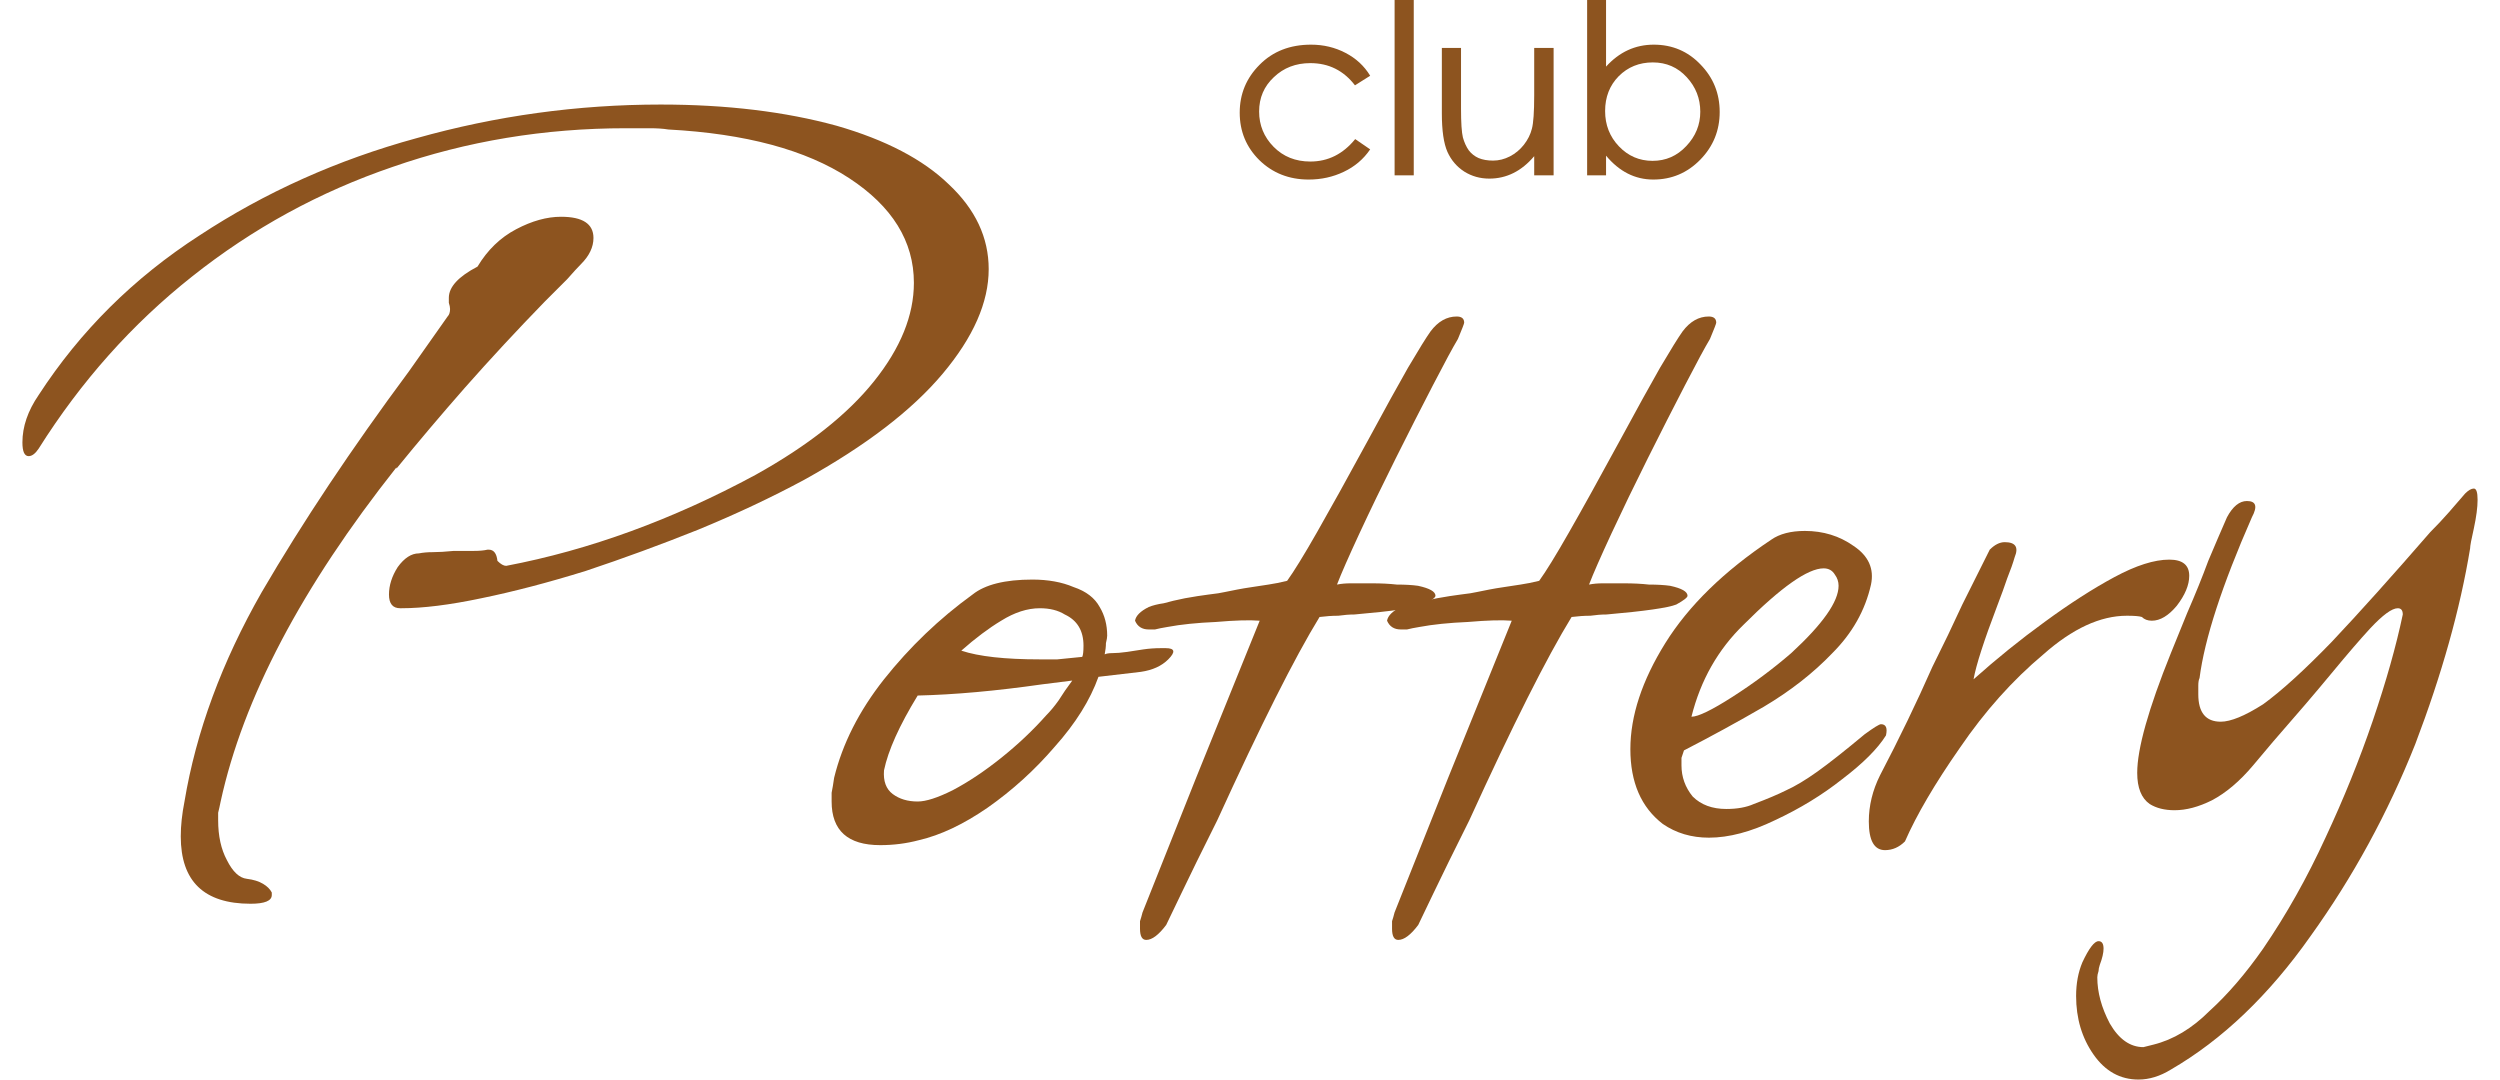 <svg width="88" height="38" viewBox="0 0 88 38" fill="none" xmlns="http://www.w3.org/2000/svg">
<path d="M14.087 21.41C13.824 21.41 13.692 21.25 13.692 20.928C13.692 20.606 13.794 20.284 13.999 19.962C14.233 19.64 14.482 19.479 14.745 19.479C14.892 19.45 15.053 19.436 15.228 19.436C15.433 19.436 15.682 19.421 15.974 19.392C16.238 19.392 16.472 19.392 16.676 19.392C16.881 19.392 17.042 19.377 17.159 19.348H17.203C17.379 19.348 17.481 19.479 17.51 19.743C17.627 19.86 17.73 19.918 17.817 19.918C20.743 19.362 23.669 18.294 26.595 16.715C28.438 15.69 29.828 14.593 30.764 13.423C31.701 12.253 32.169 11.097 32.169 9.956C32.169 8.493 31.408 7.264 29.887 6.269C28.365 5.274 26.244 4.704 23.523 4.558C23.347 4.528 23.128 4.514 22.865 4.514C22.631 4.514 22.352 4.514 22.031 4.514C19.163 4.514 16.428 4.967 13.824 5.874C11.249 6.752 8.894 8.039 6.758 9.736C4.651 11.404 2.852 13.423 1.36 15.793C1.243 15.968 1.126 16.056 1.008 16.056C0.862 16.056 0.789 15.895 0.789 15.573C0.789 15.018 0.979 14.462 1.36 13.906C2.823 11.653 4.71 9.78 7.021 8.288C9.333 6.767 11.878 5.626 14.658 4.865C17.466 4.075 20.334 3.68 23.259 3.68C25.571 3.68 27.634 3.929 29.448 4.426C31.174 4.923 32.491 5.611 33.398 6.489C34.334 7.366 34.802 8.361 34.802 9.473C34.802 10.643 34.261 11.872 33.178 13.16C32.096 14.447 30.472 15.69 28.307 16.89C27.166 17.505 25.922 18.09 24.576 18.645C23.259 19.172 21.943 19.655 20.626 20.094C19.31 20.503 18.081 20.825 16.94 21.059C15.828 21.293 14.892 21.41 14.131 21.41H14.087ZM8.82 31.812C7.182 31.812 6.363 31.022 6.363 29.442C6.363 29.061 6.407 28.652 6.494 28.213C6.904 25.755 7.811 23.298 9.215 20.84C10.649 18.382 12.375 15.793 14.394 13.072L15.755 11.141C15.813 11.082 15.842 10.995 15.842 10.877C15.842 10.819 15.828 10.746 15.799 10.658C15.799 10.57 15.799 10.512 15.799 10.482C15.799 10.102 16.135 9.736 16.808 9.385C17.159 8.8 17.613 8.361 18.169 8.069C18.724 7.776 19.251 7.63 19.748 7.63C20.509 7.63 20.89 7.878 20.89 8.376C20.89 8.698 20.743 9.005 20.451 9.297C20.334 9.415 20.173 9.59 19.968 9.824C19.763 10.029 19.5 10.292 19.178 10.614C18.183 11.638 17.247 12.648 16.369 13.642C15.521 14.608 14.716 15.559 13.955 16.495V16.451C10.62 20.664 8.557 24.585 7.767 28.213C7.738 28.359 7.709 28.491 7.679 28.608C7.679 28.725 7.679 28.813 7.679 28.871C7.679 29.427 7.782 29.895 7.987 30.276C8.191 30.685 8.426 30.905 8.689 30.934C8.923 30.963 9.113 31.022 9.259 31.11C9.406 31.197 9.508 31.3 9.567 31.417V31.505C9.567 31.709 9.318 31.812 8.82 31.812Z" fill="#8D541F"/>
<path d="M30.985 29.749C29.844 29.749 29.273 29.237 29.273 28.213C29.273 28.154 29.273 28.052 29.273 27.906C29.303 27.759 29.332 27.584 29.361 27.379C29.654 26.18 30.239 25.024 31.117 23.912C32.024 22.771 33.062 21.776 34.233 20.928C34.672 20.577 35.374 20.401 36.339 20.401C36.895 20.401 37.378 20.489 37.788 20.664C38.227 20.811 38.534 21.045 38.709 21.367C38.885 21.659 38.973 21.996 38.973 22.376C38.973 22.434 38.958 22.522 38.929 22.639C38.929 22.756 38.914 22.888 38.885 23.034C38.943 23.005 39.031 22.99 39.148 22.99C39.294 22.99 39.47 22.976 39.675 22.947C39.88 22.917 40.07 22.888 40.245 22.859C40.45 22.829 40.655 22.815 40.86 22.815H41.035C41.357 22.815 41.386 22.947 41.123 23.21C40.889 23.444 40.567 23.59 40.158 23.649L38.666 23.824C38.373 24.643 37.861 25.463 37.129 26.282C36.427 27.101 35.637 27.818 34.76 28.433C33.911 29.018 33.106 29.398 32.346 29.574C31.907 29.691 31.453 29.749 30.985 29.749ZM36.603 23.21C36.778 23.21 36.983 23.21 37.217 23.21C37.48 23.181 37.773 23.151 38.095 23.122C38.124 23.064 38.139 22.932 38.139 22.727C38.139 22.2 37.919 21.835 37.48 21.63C37.246 21.484 36.954 21.41 36.603 21.41C36.164 21.41 35.71 21.557 35.242 21.849C34.803 22.113 34.335 22.464 33.838 22.903C34.452 23.108 35.374 23.21 36.603 23.21ZM32.302 28.213C32.594 28.213 33.004 28.081 33.531 27.818C34.087 27.526 34.657 27.145 35.242 26.677C35.827 26.209 36.354 25.712 36.822 25.185C36.968 25.038 37.115 24.863 37.261 24.658C37.407 24.424 37.568 24.19 37.744 23.956L36.691 24.088C35.052 24.322 33.589 24.453 32.302 24.483C31.658 25.536 31.263 26.414 31.117 27.116C31.087 27.496 31.19 27.774 31.424 27.95C31.658 28.125 31.951 28.213 32.302 28.213Z" fill="#8D541F"/>
<path d="M40.348 33.085C40.201 33.085 40.128 32.953 40.128 32.69C40.128 32.631 40.128 32.543 40.128 32.426C40.157 32.339 40.187 32.236 40.216 32.119L42.103 27.379L44.341 21.849C43.99 21.82 43.478 21.835 42.805 21.893C42.132 21.922 41.562 21.981 41.094 22.069C40.918 22.098 40.772 22.127 40.655 22.157C40.567 22.157 40.494 22.157 40.435 22.157C40.201 22.157 40.04 22.054 39.953 21.849C39.982 21.674 40.143 21.513 40.435 21.367C40.582 21.308 40.757 21.264 40.962 21.235C41.167 21.176 41.416 21.118 41.708 21.059C42.03 21.001 42.308 20.957 42.542 20.928C42.805 20.898 42.995 20.869 43.112 20.84C43.259 20.811 43.405 20.781 43.551 20.752C43.698 20.723 43.873 20.694 44.078 20.664C44.254 20.635 44.444 20.606 44.649 20.577C44.853 20.547 45.073 20.503 45.307 20.445C45.541 20.123 45.892 19.553 46.36 18.733C46.828 17.914 47.428 16.831 48.16 15.486C48.745 14.403 49.213 13.555 49.564 12.94C49.944 12.296 50.208 11.872 50.354 11.667C50.617 11.316 50.925 11.141 51.276 11.141C51.451 11.141 51.539 11.214 51.539 11.36C51.539 11.389 51.466 11.58 51.319 11.931C51.144 12.223 50.851 12.765 50.442 13.555C50.032 14.345 49.593 15.208 49.125 16.144C48.657 17.08 48.233 17.958 47.852 18.777C47.472 19.596 47.209 20.196 47.062 20.577C47.209 20.547 47.37 20.533 47.545 20.533C47.75 20.533 47.999 20.533 48.291 20.533C48.613 20.533 48.906 20.547 49.169 20.577C49.462 20.577 49.71 20.591 49.915 20.62C50.325 20.708 50.529 20.825 50.529 20.972C50.529 21.03 50.398 21.133 50.135 21.279C49.988 21.337 49.71 21.396 49.301 21.454C48.891 21.513 48.35 21.571 47.677 21.63C47.501 21.63 47.311 21.645 47.106 21.674C46.901 21.674 46.682 21.688 46.448 21.718C45.57 23.151 44.371 25.536 42.849 28.871C42.293 29.983 41.869 30.846 41.577 31.461C41.284 32.075 41.108 32.441 41.05 32.558C40.786 32.909 40.552 33.085 40.348 33.085Z" fill="#8D541F"/>
<path d="M49.219 33.085C49.073 33.085 49 32.953 49 32.69C49 32.631 49 32.543 49 32.426C49.029 32.339 49.059 32.236 49.088 32.119L50.975 27.379L53.213 21.849C52.862 21.82 52.35 21.835 51.677 21.893C51.004 21.922 50.434 21.981 49.965 22.069C49.79 22.098 49.644 22.127 49.527 22.157C49.439 22.157 49.366 22.157 49.307 22.157C49.073 22.157 48.912 22.054 48.824 21.849C48.854 21.674 49.015 21.513 49.307 21.367C49.453 21.308 49.629 21.264 49.834 21.235C50.039 21.176 50.287 21.118 50.58 21.059C50.902 21.001 51.18 20.957 51.414 20.928C51.677 20.898 51.867 20.869 51.984 20.84C52.131 20.811 52.277 20.781 52.423 20.752C52.569 20.723 52.745 20.694 52.95 20.664C53.125 20.635 53.316 20.606 53.52 20.577C53.725 20.547 53.945 20.503 54.179 20.445C54.413 20.123 54.764 19.553 55.232 18.733C55.7 17.914 56.3 16.831 57.031 15.486C57.617 14.403 58.085 13.555 58.436 12.94C58.816 12.296 59.08 11.872 59.226 11.667C59.489 11.316 59.796 11.141 60.148 11.141C60.323 11.141 60.411 11.214 60.411 11.36C60.411 11.389 60.338 11.58 60.191 11.931C60.016 12.223 59.723 12.765 59.314 13.555C58.904 14.345 58.465 15.208 57.997 16.144C57.529 17.08 57.105 17.958 56.724 18.777C56.344 19.596 56.081 20.196 55.934 20.577C56.081 20.547 56.242 20.533 56.417 20.533C56.622 20.533 56.87 20.533 57.163 20.533C57.485 20.533 57.778 20.547 58.041 20.577C58.333 20.577 58.582 20.591 58.787 20.62C59.197 20.708 59.401 20.825 59.401 20.972C59.401 21.03 59.27 21.133 59.006 21.279C58.86 21.337 58.582 21.396 58.172 21.454C57.763 21.513 57.222 21.571 56.549 21.63C56.373 21.63 56.183 21.645 55.978 21.674C55.773 21.674 55.554 21.688 55.32 21.718C54.442 23.151 53.242 25.536 51.721 28.871C51.165 29.983 50.741 30.846 50.448 31.461C50.156 32.075 49.98 32.441 49.922 32.558C49.658 32.909 49.424 33.085 49.219 33.085Z" fill="#8D541F"/>
<path d="M60.154 29.486C59.539 29.486 58.998 29.325 58.53 29.003C57.769 28.418 57.389 27.54 57.389 26.37C57.389 25.199 57.799 23.956 58.618 22.639C59.437 21.323 60.681 20.108 62.348 18.997C62.641 18.792 63.036 18.689 63.533 18.689C64.177 18.689 64.748 18.865 65.245 19.216C65.772 19.567 65.976 20.021 65.859 20.577C65.655 21.484 65.201 22.288 64.499 22.99C63.826 23.693 63.021 24.322 62.085 24.878C61.178 25.404 60.242 25.916 59.276 26.414C59.247 26.501 59.218 26.589 59.188 26.677C59.188 26.765 59.188 26.852 59.188 26.94C59.188 27.35 59.32 27.716 59.583 28.038C59.876 28.33 60.271 28.476 60.768 28.476C61.149 28.476 61.471 28.418 61.734 28.301C62.202 28.125 62.582 27.964 62.875 27.818C63.197 27.672 63.563 27.452 63.972 27.16C64.382 26.867 64.938 26.428 65.64 25.843C65.962 25.609 66.152 25.492 66.21 25.492C66.386 25.492 66.445 25.624 66.386 25.887C66.093 26.355 65.581 26.867 64.85 27.423C64.148 27.979 63.358 28.462 62.48 28.871C61.632 29.281 60.856 29.486 60.154 29.486ZM59.539 25.229C59.774 25.229 60.256 24.995 60.988 24.526C61.719 24.058 62.407 23.546 63.051 22.99C64.162 21.966 64.718 21.176 64.718 20.62C64.718 20.474 64.674 20.343 64.587 20.226C64.499 20.079 64.367 20.006 64.192 20.006C63.636 20.006 62.7 20.664 61.383 21.981C60.476 22.859 59.861 23.941 59.539 25.229Z" fill="#8D541F"/>
<path d="M66.353 29.925C65.972 29.925 65.782 29.588 65.782 28.915C65.782 28.359 65.914 27.818 66.177 27.291C66.85 26.004 67.465 24.731 68.02 23.473C68.401 22.712 68.752 21.981 69.074 21.279C69.425 20.577 69.747 19.933 70.039 19.348C70.215 19.172 70.39 19.084 70.566 19.084C70.946 19.084 71.063 19.26 70.917 19.611C70.859 19.816 70.771 20.065 70.654 20.357C70.566 20.62 70.449 20.942 70.303 21.323C69.835 22.552 69.557 23.415 69.469 23.912C70.288 23.181 71.122 22.508 71.97 21.893C72.848 21.25 73.667 20.723 74.428 20.313C75.189 19.904 75.832 19.699 76.359 19.699C76.827 19.699 77.061 19.889 77.061 20.269C77.061 20.591 76.915 20.942 76.623 21.323C76.33 21.674 76.037 21.849 75.745 21.849C75.598 21.849 75.481 21.805 75.394 21.718C75.306 21.688 75.13 21.674 74.867 21.674C73.931 21.674 72.951 22.127 71.927 23.034C70.844 23.941 69.864 25.038 68.986 26.326C68.108 27.584 67.465 28.681 67.055 29.617C66.85 29.822 66.616 29.925 66.353 29.925Z" fill="#8D541F"/>
<path d="M75.274 38C74.63 38 74.103 37.707 73.694 37.122C73.284 36.537 73.079 35.849 73.079 35.059C73.079 34.621 73.152 34.226 73.299 33.875C73.533 33.377 73.723 33.129 73.869 33.129C73.986 33.129 74.045 33.216 74.045 33.392C74.045 33.538 74.001 33.728 73.913 33.962C73.884 34.05 73.869 34.123 73.869 34.182C73.84 34.27 73.825 34.343 73.825 34.401C73.825 34.928 73.972 35.469 74.264 36.025C74.586 36.581 74.981 36.859 75.449 36.859L75.8 36.771C76.502 36.596 77.161 36.201 77.775 35.586C78.419 35.001 79.048 34.27 79.662 33.392C80.482 32.192 81.213 30.89 81.857 29.486C82.5 28.111 83.056 26.735 83.525 25.36C83.993 23.985 84.344 22.742 84.578 21.63C84.578 21.484 84.519 21.41 84.402 21.41C84.197 21.41 83.876 21.645 83.437 22.113C83.086 22.493 82.632 23.02 82.076 23.693C81.52 24.366 80.833 25.17 80.013 26.106L79.311 26.94C78.843 27.496 78.36 27.906 77.863 28.169C77.395 28.403 76.956 28.52 76.546 28.52C76.195 28.52 75.903 28.447 75.669 28.301C75.376 28.096 75.23 27.73 75.23 27.204C75.23 26.355 75.625 24.951 76.415 22.99L76.985 21.586C77.278 20.913 77.526 20.299 77.731 19.743C77.965 19.187 78.185 18.675 78.39 18.207C78.594 17.826 78.829 17.636 79.092 17.636C79.414 17.636 79.472 17.826 79.267 18.207C78.214 20.606 77.6 22.493 77.424 23.868C77.395 23.927 77.38 24.015 77.38 24.131C77.38 24.219 77.38 24.322 77.38 24.439C77.38 25.082 77.644 25.404 78.17 25.404C78.521 25.404 79.019 25.199 79.662 24.79C80.306 24.322 81.111 23.59 82.076 22.595C83.042 21.571 84.197 20.284 85.543 18.733C85.777 18.499 85.997 18.265 86.202 18.031C86.406 17.797 86.597 17.578 86.772 17.373C86.889 17.256 86.992 17.197 87.079 17.197C87.167 17.197 87.211 17.329 87.211 17.592C87.211 17.856 87.167 18.192 87.079 18.602C86.992 18.982 86.948 19.216 86.948 19.304C86.597 21.44 85.953 23.736 85.017 26.194C84.051 28.623 82.822 30.876 81.33 32.953C79.867 35.03 78.229 36.596 76.415 37.649C76.034 37.883 75.654 38 75.274 38Z" fill="#8D541F"/>
<path d="M48.23 5.258C47.994 5.604 47.684 5.867 47.3 6.048C46.922 6.229 46.51 6.32 46.066 6.32C45.374 6.32 44.796 6.092 44.329 5.637C43.869 5.181 43.638 4.625 43.638 3.966C43.638 3.308 43.871 2.746 44.338 2.279C44.804 1.808 45.407 1.572 46.148 1.572C46.587 1.572 46.99 1.668 47.358 1.86C47.731 2.052 48.021 2.321 48.23 2.666L47.695 3.004C47.294 2.482 46.771 2.222 46.123 2.222C45.613 2.222 45.185 2.386 44.84 2.716C44.494 3.039 44.321 3.442 44.321 3.925C44.321 4.408 44.491 4.822 44.831 5.168C45.172 5.513 45.602 5.686 46.123 5.686C46.749 5.686 47.275 5.423 47.703 4.896L48.23 5.258Z" fill="#8D541F"/>
<path d="M49.764 6.172H49.09V0H49.764V6.172Z" fill="#8D541F"/>
<path d="M54.687 6.172H54.004V5.497C53.559 6.024 53.033 6.287 52.424 6.287C52.1 6.287 51.807 6.205 51.543 6.04C51.28 5.87 51.083 5.64 50.951 5.349C50.819 5.053 50.753 4.6 50.753 3.991V1.687H51.428V3.826C51.428 4.32 51.45 4.658 51.494 4.839C51.543 5.014 51.612 5.165 51.7 5.291C51.793 5.412 51.908 5.502 52.045 5.563C52.188 5.623 52.358 5.653 52.556 5.653C52.758 5.653 52.956 5.604 53.148 5.505C53.34 5.406 53.505 5.269 53.642 5.094C53.779 4.918 53.872 4.732 53.922 4.534C53.976 4.337 54.004 3.942 54.004 3.349V1.687H54.687V6.172Z" fill="#8D541F"/>
<path d="M56.533 2.345C57 1.83 57.559 1.572 58.212 1.572C58.865 1.572 59.413 1.805 59.858 2.271C60.308 2.732 60.533 3.289 60.533 3.942C60.533 4.594 60.305 5.154 59.85 5.62C59.394 6.087 58.843 6.32 58.196 6.32C57.554 6.32 57 6.04 56.533 5.48V6.172H55.867V0H56.533V2.345ZM58.171 5.662C58.637 5.662 59.032 5.489 59.356 5.143C59.685 4.797 59.85 4.394 59.85 3.933C59.85 3.467 59.691 3.061 59.372 2.716C59.054 2.37 58.656 2.197 58.179 2.197C57.702 2.197 57.301 2.359 56.978 2.683C56.66 3.006 56.5 3.415 56.5 3.909C56.5 4.397 56.662 4.811 56.986 5.151C57.31 5.491 57.705 5.662 58.171 5.662Z" fill="#8D541F"/>
</svg>
